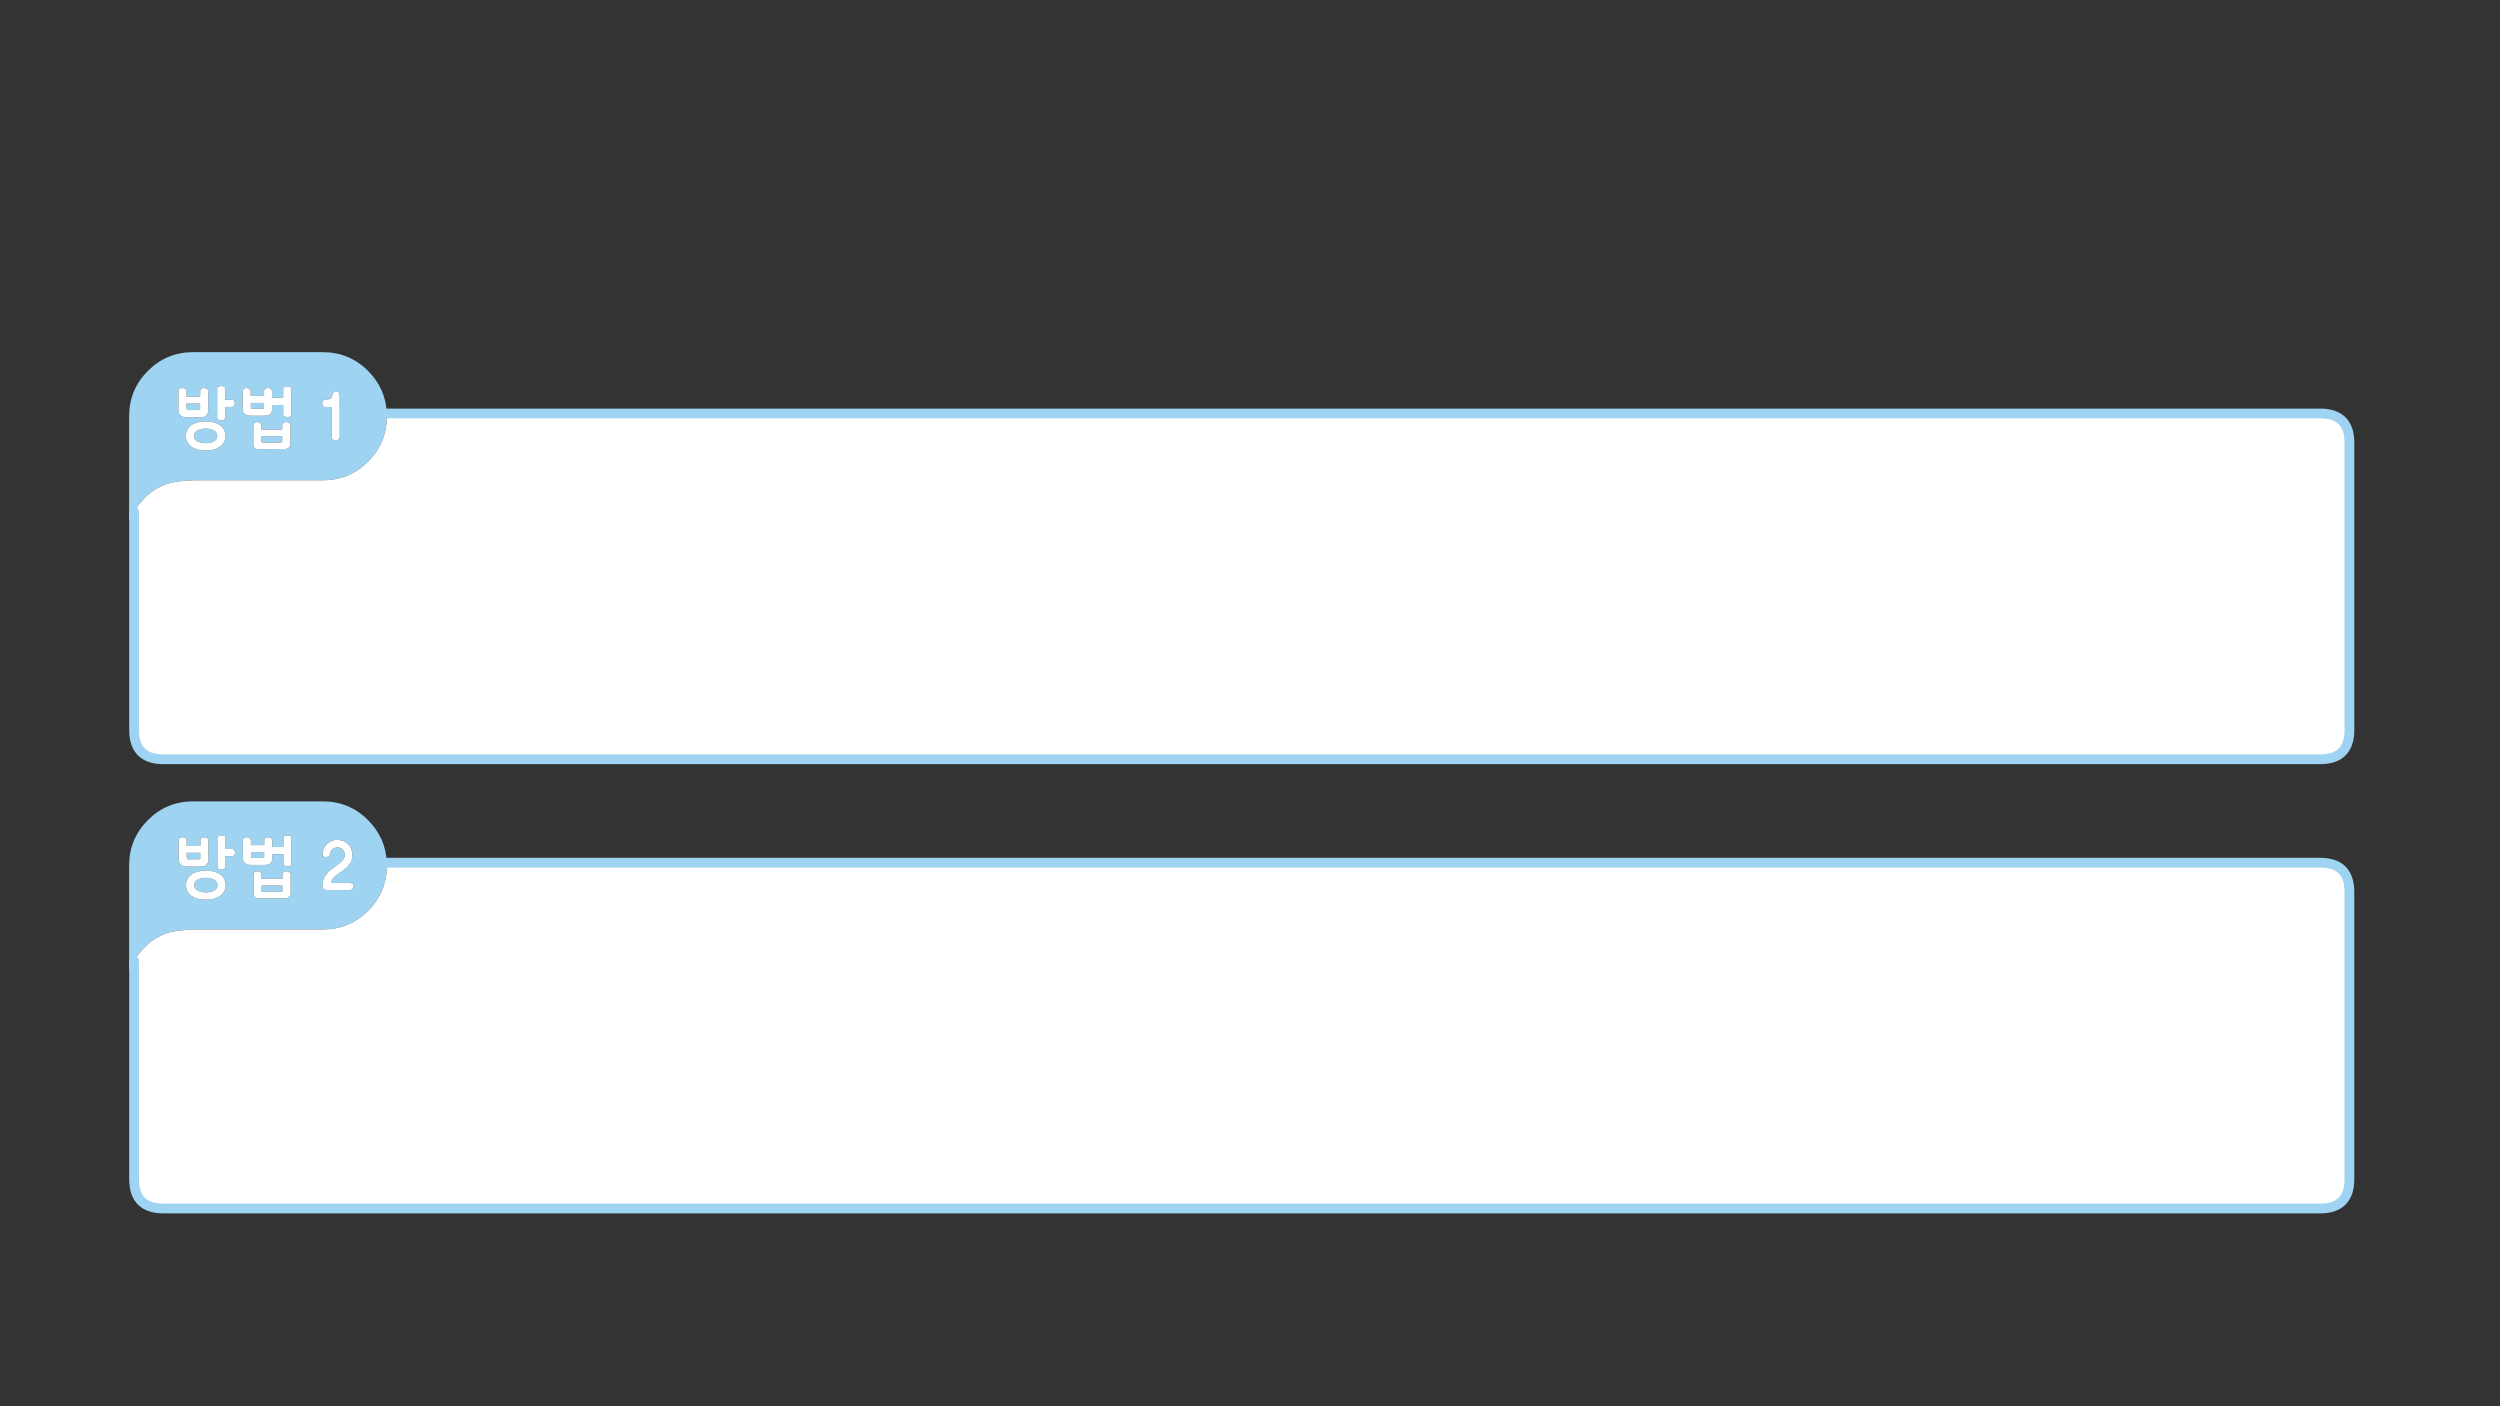 
<svg xmlns="http://www.w3.org/2000/svg" version="1.1" xmlns:xlink="http://www.w3.org/1999/xlink" preserveAspectRatio="none" x="0px" y="0px" width="1280px" height="720px" viewBox="0 0 1280 720">
<rect x="0" y="0" width="1280" height="720" fill="#333333" stroke="none"/>
<defs>
<g id="Layer8_0_FILL">
<path fill="#9ED3F2" stroke="none" d="
M 188.45 419.9
Q 178.85 410.3 165.25 410.3
L 98.9 410.3
Q 85.3 410.3 75.7 419.9 66.1 429.55 66.1 443.15
L 66.1 497.2
Q 67 494.65 68.65 491.95 69.8 490 71.35 488.05 78.8 478.55 89.7 476.75 94.25 476.05 100.3 475.9
L 165.25 475.9
Q 178.85 475.9 188.45 466.35 198.05 456.75 198.05 443.15 198.05 442.4 198.05 441.7 197.55 429.05 188.45 419.9
M 95.4 429.45
Q 95.45 429.6 95.5 429.8 95.55 430 95.55 430.2
L 95.55 433.15 102.6 433.15 102.6 430.2
Q 102.6 429.75 102.75 429.5 102.9 429.2 103.25 429 103.55 428.85 103.9 428.75 104.2 428.65 104.5 428.65 104.9 428.65 105.25 428.75 105.4 428.8 105.55 428.9 105.7 428.95 105.85 429.05 106.3 429.2 106.5 429.45 106.7 429.75 106.7 430.2
L 106.7 439.9
Q 106.7 441.8 105.75 442.7 104.75 443.65 102.85 443.65
L 95.7 443.65
Q 94.7 443.65 93.95 443.45 93.15 443.2 92.6 442.7 91.45 441.75 91.45 439.65
L 91.45 430.2
Q 91.45 429.75 91.6 429.5 91.8 429.2 92.1 429 92.45 428.85 92.75 428.75 93.15 428.65 93.55 428.65 93.85 428.65 94.15 428.75 94.35 428.8 94.5 428.9 94.7 428.95 94.9 429.05 95.05 429.1 95.2 429.2 95.3 429.35 95.4 429.45
M 115.3 428.4
Q 115.45 428.7 115.45 429.15
L 115.45 434.7 118.85 434.7
Q 119.35 434.7 119.65 434.85 119.95 434.95 120.1 435.2 120.2 435.45 120.25 435.8 120.3 436.15 120.3 436.55 120.3 437.25 120.1 437.8 119.95 438.1 119.65 438.2 119.35 438.35 118.85 438.35
L 115.45 438.35 115.45 443.55
Q 115.45 443.8 115.4 444 115.3 444.2 115.15 444.35 115 444.55 114.85 444.7 114.7 444.85 114.55 444.95 114.4 445.05 114.25 445.1 114.05 445.15 113.85 445.15 113.6 445.2 113.35 445.2 113.15 445.2 112.95 445.2 112.7 445.2 112.4 445.15 112.15 445.05 111.9 444.9 111.55 444.75 111.45 444.45 111.3 444.15 111.3 443.75
L 111.3 429.15
Q 111.3 428.7 111.5 428.4 111.65 428.1 112.05 427.95 112.35 427.8 112.7 427.75 113.05 427.65 113.45 427.65 113.85 427.65 114.2 427.75 114.55 427.8 114.9 427.95 115.15 428.1 115.3 428.4
M 115.35 451.6
Q 115.55 452.4 115.55 453.25 115.55 454.1 115.35 454.85 115.15 455.65 114.85 456.3 114.45 457 113.95 457.6 113.4 458.15 112.75 458.65 112.1 459.15 111.25 459.5 110.45 459.9 109.5 460.15 108.55 460.4 107.5 460.5 106.45 460.65 105.35 460.65 104.15 460.65 103.1 460.5 102.1 460.4 101.2 460.15 99.4 459.65 98.05 458.7 97.4 458.2 96.85 457.6 96.35 457.05 96 456.35 95.6 455.7 95.45 454.95 95.25 454.15 95.25 453.25 95.25 452.35 95.45 451.55 95.6 450.75 96 450.05 96.35 449.35 96.85 448.75 97.4 448.15 98.05 447.65 98.7 447.2 99.5 446.85 100.3 446.5 101.2 446.25 102.1 446 103.1 445.85 104.15 445.75 105.35 445.75 106.45 445.75 107.5 445.85 108.55 446 109.5 446.25 110.45 446.5 111.3 446.9 112.1 447.25 112.8 447.75 113.45 448.25 113.95 448.85 114.45 449.4 114.85 450.1 115.15 450.8 115.35 451.6
M 135.3 432.7
L 135.3 430.4
Q 135.25 430 135.45 429.65 135.6 429.3 135.95 429.05 136.55 428.65 137.4 428.65 137.6 428.65 137.75 428.7 137.9 428.75 138.05 428.8 138.4 428.95 138.8 429.1 139 429.25 139.1 429.4 139.2 429.55 139.25 429.7 139.3 429.9 139.35 430.1 139.4 430.3 139.4 430.55
L 139.4 433.7
Q 139.5 433.7 139.6 433.7 139.7 433.65 139.85 433.65
L 145.1 433.65 145.1 429.25
Q 145.1 428.85 145.25 428.5 145.45 428.2 145.8 428.05 146.15 427.9 146.55 427.85 146.9 427.8 147.3 427.8 147.65 427.8 148 427.85 148.35 427.9 148.65 428.05 148.95 428.2 149.1 428.5 149.25 428.8 149.25 429.25
L 149.25 442.1
Q 149.25 442.55 149.1 442.85 148.95 443.1 148.65 443.25 148.35 443.4 148 443.5 147.65 443.55 147.3 443.55 146.8 443.55 146.5 443.45 146.3 443.45 146.1 443.35 145.9 443.3 145.7 443.2 145.55 443.15 145.4 443.05 145.3 442.95 145.25 442.8 145.15 442.65 145.1 442.5 145.1 442.3 145.1 442.1
L 145.1 437.35 139.85 437.35
Q 139.7 437.35 139.6 437.3 139.5 437.3 139.4 437.3
L 139.4 439.2
Q 139.4 440.2 139.2 440.9 138.95 441.6 138.5 442 138 442.45 137.25 442.65 136.45 442.85 135.4 442.85
L 128.6 442.85
Q 127.6 442.85 126.8 442.65 125.95 442.45 125.45 442 124.9 441.6 124.6 440.9 124.35 440.2 124.35 439.2
L 124.35 430.4
Q 124.35 430 124.5 429.65 124.7 429.3 125 429.05 125.35 428.85 125.65 428.75 125.95 428.65 126.25 428.65 126.4 428.65 126.6 428.7 126.8 428.75 127 428.8 127.4 428.95 127.6 429.1 127.75 429.2 127.9 429.35 128.05 429.5 128.2 429.65 128.3 429.8 128.4 430 128.45 430.2 128.45 430.4
L 128.45 432.7 135.3 432.7
M 146.9 446.1
Q 147.1 446.15 147.3 446.2 147.5 446.25 147.7 446.3 147.85 446.4 148 446.5 148.1 446.6 148.25 446.7 148.4 446.85 148.55 446.95 148.65 447.1 148.75 447.25 148.8 447.4 148.8 447.6
L 148.8 457.1
Q 148.8 457.7 148.6 458.2 148.4 458.7 148 459.15 147.55 459.55 147 459.75 146.5 459.95 145.9 459.95
L 145.9 459.9
Q 144.15 459.9 142.5 459.9 140.8 459.9 139.15 459.95 137.5 459.95 135.8 459.95 134.1 459.95 132.4 459.95 131.7 459.95 131.2 459.75 130.7 459.55 130.4 459.2 130.1 458.75 129.95 458.25 129.8 457.75 129.8 457.1
L 129.8 447.6
Q 129.8 447.25 129.95 446.95 130.1 446.7 130.4 446.45 130.7 446.3 131.1 446.2 131.45 446.1 131.9 446.1 132.1 446.1 132.5 446.2 132.95 446.3 133.25 446.5 133.35 446.6 133.45 446.7 133.55 446.85 133.65 446.95 133.9 447.25 133.9 447.6
L 133.9 449.95 144.6 449.95 144.6 447.6
Q 144.6 447.25 144.8 446.95 144.95 446.7 145.3 446.45 145.6 446.3 145.9 446.2 146.25 446.1 146.55 446.1 146.7 446.1 146.9 446.1
M 177.15 431.4
Q 177.8 431.85 178.4 432.35 178.85 432.9 179.25 433.5 179.65 434.1 179.9 434.8 180.15 435.45 180.3 436.15 180.45 436.8 180.45 437.5 180.45 438.25 180.35 438.9 180.25 439.6 180.1 440.2 179.95 440.8 179.7 441.3 179.4 441.85 179.05 442.3 178.75 442.8 178.4 443.25 178 443.7 177.6 444.15 177.15 444.55 176.65 444.95 176.15 445.3 175.65 445.65 175.35 445.9 174.9 446.2 174.45 446.5 173.95 446.85 173.4 447.15 172.9 447.55 172.45 447.9 172 448.25 171.5 448.65 171.1 449.1 170.65 449.55 170.35 450 170 450.5 169.85 451 169.7 451.55 169.7 452.05
L 178.7 452.05
Q 179.25 452.05 179.7 452.15 180.15 452.25 180.45 452.4 180.7 452.6 180.85 452.95 181 453.3 181 453.8 181 455.7 178.9 455.7
L 167.3 455.7
Q 166.85 455.7 166.45 455.55 166.05 455.45 165.75 455.2 165.35 455 165.2 454.65 165.05 454.3 165.05 453.75 165.05 453.65 165.05 453.55 165.05 453.4 165.1 453.3
L 165.1 453.15
Q 165.05 453.1 165.1 453 165.1 452.85 165.15 452.75 165.15 452.65 165.2 452.55 165.2 452.45 165.2 452.4 165.25 451.75 165.4 451.2 165.5 450.6 165.65 450.05 165.85 449.6 166.05 449.15 166.3 448.65 166.7 448.25 166.95 447.8 167.3 447.35 167.65 446.9 168.1 446.45 168.6 446.05 169.15 445.6 169.65 445.15 170.3 444.6 170.75 444.3 171.2 443.95 171.65 443.6 172.1 443.25 172.55 442.9 173.05 442.55 173.5 442.2 173.95 441.85 174.1 441.75 174.35 441.55 174.6 441.35 174.85 441.1 175.15 440.9 175.35 440.6 175.5 440.35 175.7 440 175.85 439.7 176 439.4 176.2 439.1 176.35 438.8 176.5 438.45 176.55 438.15 176.6 437.85 176.6 437.55 176.6 437.25 176.55 436.9 176.45 436.6 176.3 436.25 176.15 435.95 175.95 435.65 175.8 435.3 175.6 435.05 175.35 434.8 175.05 434.6 174.75 434.35 174.4 434.2 174.05 434.05 173.6 433.95 173.2 433.85 172.7 433.85 172.35 433.85 172.05 433.95 171.75 434 171.4 434.1 171.05 434.25 170.75 434.45 170.45 434.6 170.15 434.8 169.95 435 169.75 435.2 169.6 435.45 169.5 435.7 169.3 435.95 169.25 436.2 169.15 436.4 169.15 436.55 169.15 437.05 169 437.45 168.8 437.85 168.5 438.2 168.15 438.5 167.7 438.65 167.3 438.85 166.85 438.85 166.5 438.85 166.25 438.75 165.95 438.6 165.65 438.4 165.4 438.2 165.25 437.9 165.1 437.6 165.1 437.25 165.1 436.6 165.25 436 165.4 435.35 165.65 434.7 166.2 433.45 167.15 432.4 167.65 431.85 168.3 431.45 168.9 431 169.65 430.65 170.3 430.35 171.05 430.15 171.8 430 172.65 430
L 172.7 430
Q 173.55 430 174.3 430.2 175.1 430.35 175.8 430.65 176.5 431 177.15 431.4
M 144.6 454.15
Q 144.6 453.85 144.55 453.7 144.5 453.5 144.35 453.45 144.2 453.4 144 453.4 143.85 453.35 143.65 453.35
L 134.9 453.35
Q 134.35 453.35 134.15 453.45 134 453.55 133.95 453.7 133.85 453.9 133.9 454.15
L 133.9 455.85
Q 133.85 456.1 133.95 456.25 134 456.4 134.15 456.4 134.25 456.45 134.45 456.5 134.6 456.55 134.85 456.6
L 143.65 456.6
Q 143.85 456.6 144.05 456.55 144.25 456.5 144.4 456.45 144.5 456.4 144.55 456.25 144.6 456.1 144.6 455.85
L 144.6 454.15
M 128.6 438.7
Q 128.65 439.05 128.8 439.25
L 135.15 439.25
Q 135.15 439.1 135.2 438.95 135.2 438.8 135.25 438.6 135.25 438.45 135.25 438.3 135.25 438.15 135.25 437.9
L 135.25 436.3 128.5 436.3 128.5 437.9
Q 128.5 438.4 128.6 438.7
M 110.9 451.65
Q 110.5 450.95 109.7 450.45 108.9 450 107.8 449.75 106.75 449.45 105.4 449.45 104 449.45 102.95 449.75 101.85 450 101.05 450.45 100.25 450.95 99.85 451.65 99.45 452.35 99.45 453.25 99.45 454.1 99.85 454.8 100.25 455.45 101.05 455.9 101.85 456.4 102.95 456.65 104 456.9 105.4 456.9 106.75 456.9 107.8 456.65 108.9 456.4 109.7 455.9 110.5 455.45 110.9 454.8 111.35 454.1 111.35 453.25 111.35 452.35 110.9 451.65
M 95.9 439.95
L 100.65 439.95
Q 100.9 439.95 101.1 439.95 101.35 439.95 101.6 439.9 101.8 439.9 102.05 439.9 102.25 439.9 102.45 439.9 102.45 439.75 102.5 439.55 102.5 439.4 102.55 439.2 102.55 438.9 102.55 438.5
L 102.55 436.65 95.6 436.65 95.6 438.5
Q 95.6 438.95 95.65 439.3 95.75 439.7 95.9 439.95
M 188.45 189.9
Q 178.85 180.3 165.25 180.3
L 98.9 180.3
Q 85.3 180.3 75.7 189.9 66.1 199.55 66.1 213.15
L 66.1 267.2
Q 67 264.65 68.65 261.95 69.8 260 71.35 258.05 78.8 248.55 89.7 246.75 94.25 246.05 100.3 245.9
L 165.25 245.9
Q 178.85 245.9 188.45 236.35 198.05 226.75 198.05 213.15 198.05 212.4 198.05 211.7 197.55 199.05 188.45 189.9
M 114.1 197.75
Q 114.45 197.8 114.8 197.95 115.05 198.1 115.2 198.4 115.35 198.7 115.35 199.15
L 115.35 204.7 118.75 204.7
Q 119.25 204.7 119.55 204.85 119.85 204.95 120 205.2 120.1 205.45 120.15 205.8 120.2 206.15 120.2 206.55 120.2 207.25 120 207.8 119.85 208.1 119.55 208.2 119.25 208.35 118.75 208.35
L 115.35 208.35 115.35 213.55
Q 115.35 213.8 115.3 214 115.2 214.2 115.05 214.35 114.9 214.55 114.75 214.7 114.6 214.85 114.45 214.95 114.3 215.05 114.15 215.1 113.95 215.15 113.75 215.15 113.5 215.2 113.25 215.2 113.05 215.2 112.85 215.2 112.6 215.2 112.3 215.15 112.05 215.05 111.8 214.9 111.45 214.75 111.35 214.45 111.2 214.15 111.2 213.75
L 111.2 199.15
Q 111.2 198.7 111.4 198.4 111.55 198.1 111.95 197.95 112.25 197.8 112.6 197.75 112.95 197.65 113.35 197.65 113.75 197.65 114.1 197.75
M 106.4 199.45
Q 106.6 199.75 106.6 200.2
L 106.6 209.9
Q 106.6 211.8 105.65 212.7 104.65 213.65 102.75 213.65
L 95.6 213.65
Q 94.6 213.65 93.85 213.45 93.05 213.2 92.5 212.7 91.35 211.75 91.35 209.65
L 91.35 200.2
Q 91.35 199.75 91.5 199.5 91.7 199.2 92 199 92.35 198.85 92.65 198.75 93.05 198.65 93.45 198.65 93.75 198.65 94.05 198.75 94.25 198.8 94.4 198.9 94.6 198.95 94.8 199.05 94.95 199.1 95.1 199.2 95.2 199.35 95.3 199.45 95.35 199.6 95.4 199.8 95.45 200 95.45 200.2
L 95.45 203.15 102.5 203.15 102.5 200.2
Q 102.5 199.75 102.65 199.5 102.8 199.2 103.15 199 103.45 198.85 103.8 198.75 104.1 198.65 104.4 198.65 104.8 198.65 105.15 198.75 105.3 198.8 105.45 198.9 105.6 198.95 105.75 199.05 106.2 199.2 106.4 199.45
M 107.4 215.85
Q 108.45 216 109.4 216.25 110.35 216.5 111.2 216.9 112 217.25 112.7 217.75 113.35 218.25 113.85 218.85 114.35 219.4 114.75 220.1 115.05 220.8 115.25 221.6 115.45 222.4 115.45 223.25 115.45 224.1 115.25 224.85 115.05 225.65 114.75 226.3 114.35 227 113.85 227.6 113.3 228.15 112.65 228.65 112 229.15 111.15 229.5 110.35 229.9 109.4 230.15 108.45 230.4 107.4 230.5 106.35 230.65 105.25 230.65 104.05 230.65 103 230.5 102 230.4 101.1 230.15 99.3 229.65 97.95 228.7 97.3 228.2 96.75 227.6 96.25 227.05 95.9 226.35 95.5 225.7 95.35 224.95 95.15 224.15 95.15 223.25 95.15 222.35 95.35 221.55 95.5 220.75 95.9 220.05 96.25 219.35 96.75 218.75 97.3 218.15 97.95 217.65 98.6 217.2 99.4 216.85 100.2 216.5 101.1 216.25 102 216 103 215.85 104.05 215.75 105.25 215.75 106.35 215.75 107.4 215.85
M 147.2 197.8
Q 147.55 197.8 147.9 197.85 148.25 197.9 148.55 198.05 148.85 198.2 149 198.5 149.15 198.8 149.15 199.25
L 149.15 212.1
Q 149.15 212.55 149 212.85 148.85 213.1 148.55 213.25 148.25 213.4 147.9 213.5 147.55 213.55 147.2 213.55 146.7 213.55 146.4 213.45 146.2 213.45 146 213.35 145.8 213.3 145.6 213.2 145.45 213.15 145.3 213.05 145.2 212.95 145.15 212.8 145.05 212.65 145 212.5 145 212.3 145 212.1
L 145 207.35 139.75 207.35
Q 139.6 207.35 139.5 207.3 139.4 207.3 139.3 207.3
L 139.3 209.2
Q 139.3 210.2 139.1 210.9 138.85 211.6 138.4 212 137.9 212.45 137.15 212.65 136.35 212.85 135.3 212.85
L 128.5 212.85
Q 127.5 212.85 126.7 212.65 125.85 212.45 125.35 212 124.8 211.6 124.5 210.9 124.25 210.2 124.25 209.2
L 124.25 200.4
Q 124.25 200 124.4 199.65 124.6 199.3 124.9 199.05 125.25 198.85 125.55 198.75 125.85 198.65 126.15 198.65 126.3 198.65 126.5 198.7 126.7 198.75 126.9 198.8 127.3 198.95 127.5 199.1 127.65 199.2 127.8 199.35 127.95 199.5 128.1 199.65 128.2 199.8 128.3 200 128.35 200.2 128.35 200.4
L 128.35 202.7 135.2 202.7 135.2 200.4
Q 135.15 200 135.35 199.65 135.5 199.3 135.85 199.05 136.45 198.65 137.3 198.65 137.5 198.65 137.65 198.7 137.8 198.75 137.95 198.8 138.3 198.95 138.7 199.1 138.9 199.25 139 199.4 139.1 199.55 139.15 199.7 139.2 199.9 139.25 200.1 139.3 200.3 139.3 200.55
L 139.3 203.7
Q 139.4 203.7 139.5 203.7 139.6 203.65 139.75 203.65
L 145 203.65 145 199.25
Q 145 198.85 145.15 198.5 145.35 198.2 145.7 198.05 146.05 197.9 146.45 197.85 146.8 197.8 147.2 197.8
M 147.2 216.2
Q 147.4 216.25 147.6 216.3 147.75 216.4 147.9 216.5 148 216.6 148.15 216.7 148.3 216.85 148.45 216.95 148.55 217.1 148.65 217.25 148.7 217.4 148.7 217.6
L 148.7 227.1
Q 148.7 227.7 148.5 228.2 148.3 228.7 147.9 229.15 147.45 229.55 146.9 229.75 146.4 229.95 145.8 229.95
L 145.8 229.9
Q 144.05 229.9 142.4 229.9 140.7 229.9 139.05 229.95 137.4 229.95 135.7 229.95 134 229.95 132.3 229.95 131.6 229.95 131.1 229.75 130.6 229.55 130.3 229.2 130 228.75 129.85 228.25 129.7 227.75 129.7 227.1
L 129.7 217.6
Q 129.7 217.25 129.85 216.95 130 216.7 130.3 216.45 130.6 216.3 131 216.2 131.35 216.1 131.8 216.1 132 216.1 132.4 216.2 132.85 216.3 133.15 216.5 133.25 216.6 133.35 216.7 133.45 216.85 133.55 216.95 133.8 217.25 133.8 217.6
L 133.8 219.95 144.5 219.95 144.5 217.6
Q 144.5 217.25 144.7 216.95 144.85 216.7 145.2 216.45 145.5 216.3 145.8 216.2 146.15 216.1 146.45 216.1 146.6 216.1 146.8 216.1 147 216.15 147.2 216.2
M 173.9 201.9
Q 173.9 204.5 173.9 207.05 173.9 209.6 173.95 212.1 173.95 214.6 173.95 217.2 173.95 219.75 173.95 222.4
L 173.95 223.85
Q 173.95 224.05 173.9 224.2 173.85 224.35 173.75 224.5 173.65 224.65 173.5 224.8 173.35 225 173.15 225.1 173 225.2 172.85 225.3 172.65 225.35 172.55 225.4 172.4 225.5 172.25 225.55 172.05 225.6 171.95 225.6 171.5 225.6 171.15 225.45 170.75 225.3 170.45 225.05 170.1 224.8 169.95 224.5 169.75 224.25 169.75 223.85 169.75 219.95 169.75 216.1 169.75 214.2 169.75 212.25 169.75 210.35 169.75 208.4
L 166.6 208.4
Q 166.15 208.4 165.85 208.25 165.55 208.1 165.35 207.75 165.15 207.45 165.05 207.15 164.95 206.85 164.95 206.45 164.95 206.1 165.05 205.75 165.15 205.45 165.45 205.15 165.65 204.9 165.95 204.75 166.3 204.6 166.75 204.55 167.1 204.55 167.5 204.55 167.85 204.5 168.25 204.45 168.55 204.4 168.9 204.25 169.2 204.1 169.45 203.9 169.6 203.75 169.75 203.5 169.85 203.25 169.95 202.95 170.05 202.6 170.15 202.3 170.25 202 170.4 201.7 170.5 201.45 170.6 201.15 170.7 200.9 170.9 200.7 171 200.45 171.35 200.35 171.65 200.25 172.1 200.25 172.35 200.25 172.65 200.4 172.95 200.5 173.25 200.75 173.9 201.25 173.9 201.9
M 134.35 226.5
Q 134.5 226.55 134.75 226.6
L 143.55 226.6
Q 143.75 226.6 143.95 226.55 144.15 226.5 144.3 226.45 144.4 226.4 144.45 226.25 144.5 226.1 144.5 225.85
L 144.5 224.15
Q 144.5 223.85 144.45 223.7 144.4 223.5 144.25 223.45 144.1 223.4 143.9 223.4 143.75 223.35 143.55 223.35
L 134.8 223.35
Q 134.25 223.35 134.05 223.45 133.9 223.55 133.85 223.7 133.75 223.9 133.8 224.15
L 133.8 225.85
Q 133.75 226.1 133.85 226.25 133.9 226.4 134.05 226.4 134.15 226.45 134.35 226.5
M 135.15 207.9
L 135.15 206.3 128.4 206.3 128.4 207.9
Q 128.4 208.4 128.5 208.7 128.55 209.05 128.7 209.25
L 135.05 209.25
Q 135.05 209.1 135.1 208.95 135.1 208.8 135.15 208.6 135.15 208.45 135.15 208.3 135.15 208.15 135.15 207.9
M 105.3 219.45
Q 103.9 219.45 102.85 219.75 101.75 220 100.95 220.45 100.15 220.95 99.75 221.65 99.35 222.35 99.35 223.25 99.35 224.1 99.75 224.8 100.15 225.45 100.95 225.9 101.75 226.4 102.85 226.65 103.9 226.9 105.3 226.9 106.65 226.9 107.7 226.65 108.8 226.4 109.6 225.9 110.4 225.45 110.8 224.8 111.25 224.1 111.25 223.25 111.25 222.35 110.8 221.65 110.4 220.95 109.6 220.45 108.8 220 107.7 219.75 106.65 219.45 105.3 219.45
M 102.45 208.5
L 102.45 206.65 95.5 206.65 95.5 208.5
Q 95.5 208.95 95.55 209.3 95.65 209.7 95.8 209.95
L 100.55 209.95
Q 100.8 209.95 101 209.95 101.25 209.95 101.5 209.9 101.7 209.9 101.95 209.9 102.15 209.9 102.35 209.9 102.35 209.75 102.4 209.55 102.4 209.4 102.45 209.2 102.45 208.9 102.45 208.5 Z"/>

<path fill="#FFFFFF" stroke="none" d="
M 178.4 432.35
Q 177.8 431.85 177.15 431.4 176.5 431 175.8 430.65 175.1 430.35 174.3 430.2 173.55 430 172.7 430
L 172.65 430
Q 171.8 430 171.05 430.15 170.3 430.35 169.65 430.65 168.9 431 168.3 431.45 167.65 431.85 167.15 432.4 166.2 433.45 165.65 434.7 165.4 435.35 165.25 436 165.1 436.6 165.1 437.25 165.1 437.6 165.25 437.9 165.4 438.2 165.65 438.4 165.95 438.6 166.25 438.75 166.5 438.85 166.85 438.85 167.3 438.85 167.7 438.65 168.15 438.5 168.5 438.2 168.8 437.85 169 437.45 169.15 437.05 169.15 436.55 169.15 436.4 169.25 436.2 169.3 435.95 169.5 435.7 169.6 435.45 169.75 435.2 169.95 435 170.15 434.8 170.45 434.6 170.75 434.45 171.05 434.25 171.4 434.1 171.75 434 172.05 433.95 172.35 433.85 172.7 433.85 173.2 433.85 173.6 433.95 174.05 434.05 174.4 434.2 174.75 434.35 175.05 434.6 175.35 434.8 175.6 435.05 175.8 435.3 175.95 435.65 176.15 435.95 176.3 436.25 176.45 436.6 176.55 436.9 176.6 437.25 176.6 437.55 176.6 437.85 176.55 438.15 176.5 438.45 176.35 438.8 176.2 439.1 176 439.4 175.85 439.7 175.7 440 175.5 440.35 175.35 440.6 175.15 440.9 174.85 441.1 174.6 441.35 174.35 441.55 174.1 441.75 173.95 441.85 173.5 442.2 173.05 442.55 172.55 442.9 172.1 443.25 171.65 443.6 171.2 443.95 170.75 444.3 170.3 444.6 169.65 445.15 169.15 445.6 168.6 446.05 168.1 446.45 167.65 446.9 167.3 447.35 166.95 447.8 166.7 448.25 166.3 448.65 166.05 449.15 165.85 449.6 165.65 450.05 165.5 450.6 165.4 451.2 165.25 451.75 165.2 452.4 165.2 452.45 165.2 452.55 165.15 452.65 165.15 452.75 165.1 452.85 165.1 453 165.05 453.1 165.1 453.15
L 165.1 453.3
Q 165.05 453.4 165.05 453.55 165.05 453.65 165.05 453.75 165.05 454.3 165.2 454.65 165.35 455 165.75 455.2 166.05 455.45 166.45 455.55 166.85 455.7 167.3 455.7
L 178.9 455.7
Q 181 455.7 181 453.8 181 453.3 180.85 452.95 180.7 452.6 180.45 452.4 180.15 452.25 179.7 452.15 179.25 452.05 178.7 452.05
L 169.7 452.05
Q 169.7 451.55 169.85 451 170 450.5 170.35 450 170.65 449.55 171.1 449.1 171.5 448.65 172 448.25 172.45 447.9 172.9 447.55 173.4 447.15 173.95 446.85 174.45 446.5 174.9 446.2 175.35 445.9 175.65 445.65 176.15 445.3 176.65 444.95 177.15 444.55 177.6 444.15 178 443.7 178.4 443.25 178.75 442.8 179.05 442.3 179.4 441.85 179.7 441.3 179.95 440.8 180.1 440.2 180.25 439.6 180.35 438.9 180.45 438.25 180.45 437.5 180.45 436.8 180.3 436.15 180.15 435.45 179.9 434.8 179.65 434.1 179.25 433.5 178.85 432.9 178.4 432.35
M 147.3 446.2
Q 147.1 446.15 146.9 446.1 146.7 446.1 146.55 446.1 146.25 446.1 145.9 446.2 145.6 446.3 145.3 446.45 144.95 446.7 144.8 446.95 144.6 447.25 144.6 447.6
L 144.6 449.95 133.9 449.95 133.9 447.6
Q 133.9 447.25 133.65 446.95 133.55 446.85 133.45 446.7 133.35 446.6 133.25 446.5 132.95 446.3 132.5 446.2 132.1 446.1 131.9 446.1 131.45 446.1 131.1 446.2 130.7 446.3 130.4 446.45 130.1 446.7 129.95 446.95 129.8 447.25 129.8 447.6
L 129.8 457.1
Q 129.8 457.75 129.95 458.25 130.1 458.75 130.4 459.2 130.7 459.55 131.2 459.75 131.7 459.95 132.4 459.95 134.1 459.95 135.8 459.95 137.5 459.95 139.15 459.95 140.8 459.9 142.5 459.9 144.15 459.9 145.9 459.9
L 145.9 459.95
Q 146.5 459.95 147 459.75 147.55 459.55 148 459.15 148.4 458.7 148.6 458.2 148.8 457.7 148.8 457.1
L 148.8 447.6
Q 148.8 447.4 148.75 447.25 148.65 447.1 148.55 446.95 148.4 446.85 148.25 446.7 148.1 446.6 148 446.5 147.85 446.4 147.7 446.3 147.5 446.25 147.3 446.2
M 144.55 453.7
Q 144.6 453.85 144.6 454.15
L 144.6 455.85
Q 144.6 456.1 144.55 456.25 144.5 456.4 144.4 456.45 144.25 456.5 144.05 456.55 143.85 456.6 143.65 456.6
L 134.85 456.6
Q 134.6 456.55 134.45 456.5 134.25 456.45 134.15 456.4 134 456.4 133.95 456.25 133.85 456.1 133.9 455.85
L 133.9 454.15
Q 133.85 453.9 133.95 453.7 134 453.55 134.15 453.45 134.35 453.35 134.9 453.35
L 143.65 453.35
Q 143.85 453.35 144 453.4 144.2 453.4 144.35 453.45 144.5 453.5 144.55 453.7
M 135.3 430.4
L 135.3 432.7 128.45 432.7 128.45 430.4
Q 128.45 430.2 128.4 430 128.3 429.8 128.2 429.65 128.05 429.5 127.9 429.35 127.75 429.2 127.6 429.1 127.4 428.95 127 428.8 126.8 428.75 126.6 428.7 126.4 428.65 126.25 428.65 125.95 428.65 125.65 428.75 125.35 428.85 125 429.05 124.7 429.3 124.5 429.65 124.35 430 124.35 430.4
L 124.35 439.2
Q 124.35 440.2 124.6 440.9 124.9 441.6 125.45 442 125.95 442.45 126.8 442.65 127.6 442.85 128.6 442.85
L 135.4 442.85
Q 136.45 442.85 137.25 442.65 138 442.45 138.5 442 138.95 441.6 139.2 440.9 139.4 440.2 139.4 439.2
L 139.4 437.3
Q 139.5 437.3 139.6 437.3 139.7 437.35 139.85 437.35
L 145.1 437.35 145.1 442.1
Q 145.1 442.3 145.1 442.5 145.15 442.65 145.25 442.8 145.3 442.95 145.4 443.05 145.55 443.15 145.7 443.2 145.9 443.3 146.1 443.35 146.3 443.45 146.5 443.45 146.8 443.55 147.3 443.55 147.65 443.55 148 443.5 148.35 443.4 148.65 443.25 148.95 443.1 149.1 442.85 149.25 442.55 149.25 442.1
L 149.25 429.25
Q 149.25 428.8 149.1 428.5 148.95 428.2 148.65 428.05 148.35 427.9 148 427.85 147.65 427.8 147.3 427.8 146.9 427.8 146.55 427.85 146.15 427.9 145.8 428.05 145.45 428.2 145.25 428.5 145.1 428.85 145.1 429.25
L 145.1 433.65 139.85 433.65
Q 139.7 433.65 139.6 433.7 139.5 433.7 139.4 433.7
L 139.4 430.55
Q 139.4 430.3 139.35 430.1 139.3 429.9 139.25 429.7 139.2 429.55 139.1 429.4 139 429.25 138.8 429.1 138.4 428.95 138.05 428.8 137.9 428.75 137.75 428.7 137.6 428.65 137.4 428.65 136.55 428.65 135.95 429.05 135.6 429.3 135.45 429.65 135.25 430 135.3 430.4
M 128.8 439.25
Q 128.65 439.05 128.6 438.7 128.5 438.4 128.5 437.9
L 128.5 436.3 135.25 436.3 135.25 437.9
Q 135.25 438.15 135.25 438.3 135.25 438.45 135.25 438.6 135.2 438.8 135.2 438.95 135.15 439.1 135.15 439.25
L 128.8 439.25
M 115.55 453.25
Q 115.55 452.4 115.35 451.6 115.15 450.8 114.85 450.1 114.45 449.4 113.95 448.85 113.45 448.25 112.8 447.75 112.1 447.25 111.3 446.9 110.45 446.5 109.5 446.25 108.55 446 107.5 445.85 106.45 445.75 105.35 445.75 104.15 445.75 103.1 445.85 102.1 446 101.2 446.25 100.3 446.5 99.5 446.85 98.7 447.2 98.05 447.65 97.4 448.15 96.85 448.75 96.35 449.35 96 450.05 95.6 450.75 95.45 451.55 95.25 452.35 95.25 453.25 95.25 454.15 95.45 454.95 95.6 455.7 96 456.35 96.35 457.05 96.85 457.6 97.4 458.2 98.05 458.7 99.4 459.65 101.2 460.15 102.1 460.4 103.1 460.5 104.15 460.65 105.35 460.65 106.45 460.65 107.5 460.5 108.55 460.4 109.5 460.15 110.45 459.9 111.25 459.5 112.1 459.15 112.75 458.65 113.4 458.15 113.95 457.6 114.45 457 114.85 456.3 115.15 455.65 115.35 454.85 115.55 454.1 115.55 453.25
M 109.7 450.45
Q 110.5 450.95 110.9 451.65 111.35 452.35 111.35 453.25 111.35 454.1 110.9 454.8 110.5 455.45 109.7 455.9 108.9 456.4 107.8 456.65 106.75 456.9 105.4 456.9 104 456.9 102.95 456.65 101.85 456.4 101.05 455.9 100.25 455.45 99.85 454.8 99.45 454.1 99.45 453.25 99.45 452.35 99.85 451.65 100.25 450.95 101.05 450.45 101.85 450 102.95 449.75 104 449.45 105.4 449.45 106.75 449.45 107.8 449.75 108.9 450 109.7 450.45
M 115.45 429.15
Q 115.45 428.7 115.3 428.4 115.15 428.1 114.9 427.95 114.55 427.8 114.2 427.75 113.85 427.65 113.45 427.65 113.05 427.65 112.7 427.75 112.35 427.8 112.05 427.95 111.65 428.1 111.5 428.4 111.3 428.7 111.3 429.15
L 111.3 443.75
Q 111.3 444.15 111.45 444.45 111.55 444.75 111.9 444.9 112.15 445.05 112.4 445.15 112.7 445.2 112.95 445.2 113.15 445.2 113.35 445.2 113.6 445.2 113.85 445.15 114.05 445.15 114.25 445.1 114.4 445.05 114.55 444.95 114.7 444.85 114.85 444.7 115 444.55 115.15 444.35 115.3 444.2 115.4 444 115.45 443.8 115.45 443.55
L 115.45 438.35 118.85 438.35
Q 119.35 438.35 119.65 438.2 119.95 438.1 120.1 437.8 120.3 437.25 120.3 436.55 120.3 436.15 120.25 435.8 120.2 435.45 120.1 435.2 119.95 434.95 119.65 434.85 119.35 434.7 118.85 434.7
L 115.45 434.7 115.45 429.15
M 95.5 429.8
Q 95.45 429.6 95.4 429.45 95.3 429.35 95.2 429.2 95.05 429.1 94.9 429.05 94.7 428.95 94.5 428.9 94.35 428.8 94.15 428.75 93.85 428.65 93.55 428.65 93.15 428.65 92.75 428.75 92.45 428.85 92.1 429 91.8 429.2 91.6 429.5 91.45 429.75 91.45 430.2
L 91.45 439.65
Q 91.45 441.75 92.6 442.7 93.15 443.2 93.95 443.45 94.7 443.65 95.7 443.65
L 102.85 443.65
Q 104.75 443.65 105.75 442.7 106.7 441.8 106.7 439.9
L 106.7 430.2
Q 106.7 429.75 106.5 429.45 106.3 429.2 105.85 429.05 105.7 428.95 105.55 428.9 105.4 428.8 105.25 428.75 104.9 428.65 104.5 428.65 104.2 428.65 103.9 428.75 103.55 428.85 103.25 429 102.9 429.2 102.75 429.5 102.6 429.75 102.6 430.2
L 102.6 433.15 95.55 433.15 95.55 430.2
Q 95.55 430 95.5 429.8
M 100.65 439.95
L 95.9 439.95
Q 95.75 439.7 95.65 439.3 95.6 438.95 95.6 438.5
L 95.6 436.65 102.55 436.65 102.55 438.5
Q 102.55 438.9 102.55 439.2 102.5 439.4 102.5 439.55 102.45 439.75 102.45 439.9 102.25 439.9 102.05 439.9 101.8 439.9 101.6 439.9 101.35 439.95 101.1 439.95 100.9 439.95 100.65 439.95
M 1202.9 456.7
Q 1202.9 441.7 1187.9 441.7
L 198.05 441.7
Q 198.05 442.4 198.05 443.15 198.05 456.75 188.45 466.35 178.85 475.9 165.25 475.9
L 100.3 475.9
Q 94.25 476.05 89.7 476.75 78.8 478.55 71.35 488.05 69.8 490 68.65 491.95
L 68.65 603.75
Q 68.65 618.75 83.65 618.75
L 1187.9 618.75
Q 1202.9 618.75 1202.9 603.75
L 1202.9 456.7
M 173.9 207.05
Q 173.9 204.5 173.9 201.9 173.9 201.25 173.25 200.75 172.95 200.5 172.65 200.4 172.35 200.25 172.1 200.25 171.65 200.25 171.35 200.35 171 200.45 170.9 200.7 170.7 200.9 170.6 201.15 170.5 201.45 170.4 201.7 170.25 202 170.15 202.3 170.05 202.6 169.95 202.95 169.85 203.25 169.75 203.5 169.6 203.75 169.45 203.9 169.2 204.1 168.9 204.25 168.55 204.4 168.25 204.45 167.85 204.5 167.5 204.55 167.1 204.55 166.75 204.55 166.3 204.6 165.95 204.75 165.65 204.9 165.45 205.15 165.15 205.45 165.05 205.75 164.95 206.1 164.95 206.45 164.95 206.85 165.05 207.15 165.15 207.45 165.35 207.75 165.55 208.1 165.85 208.25 166.15 208.4 166.6 208.4
L 169.75 208.4
Q 169.75 210.35 169.75 212.25 169.75 214.2 169.75 216.1 169.75 219.95 169.75 223.85 169.75 224.25 169.95 224.5 170.1 224.8 170.45 225.05 170.75 225.3 171.15 225.45 171.5 225.6 171.95 225.6 172.05 225.6 172.25 225.55 172.4 225.5 172.55 225.4 172.65 225.35 172.85 225.3 173 225.2 173.15 225.1 173.35 225 173.5 224.8 173.65 224.65 173.75 224.5 173.85 224.35 173.9 224.2 173.95 224.05 173.95 223.85
L 173.95 222.4
Q 173.95 219.75 173.95 217.2 173.95 214.6 173.95 212.1 173.9 209.6 173.9 207.05
M 147.6 216.3
Q 147.4 216.25 147.2 216.2 147 216.15 146.8 216.1 146.6 216.1 146.45 216.1 146.15 216.1 145.8 216.2 145.5 216.3 145.2 216.45 144.85 216.7 144.7 216.95 144.5 217.25 144.5 217.6
L 144.5 219.95 133.8 219.95 133.8 217.6
Q 133.8 217.25 133.55 216.95 133.45 216.85 133.35 216.7 133.25 216.6 133.15 216.5 132.85 216.3 132.4 216.2 132 216.1 131.8 216.1 131.35 216.1 131 216.2 130.6 216.3 130.3 216.45 130 216.7 129.85 216.95 129.7 217.25 129.7 217.6
L 129.7 227.1
Q 129.7 227.75 129.85 228.25 130 228.75 130.3 229.2 130.6 229.55 131.1 229.75 131.6 229.95 132.3 229.95 134 229.95 135.7 229.95 137.4 229.95 139.05 229.95 140.7 229.9 142.4 229.9 144.05 229.9 145.8 229.9
L 145.8 229.95
Q 146.4 229.95 146.9 229.75 147.45 229.55 147.9 229.15 148.3 228.7 148.5 228.2 148.7 227.7 148.7 227.1
L 148.7 217.6
Q 148.7 217.4 148.65 217.25 148.55 217.1 148.45 216.95 148.3 216.85 148.15 216.7 148 216.6 147.9 216.5 147.75 216.4 147.6 216.3
M 134.75 226.6
Q 134.5 226.55 134.35 226.5 134.15 226.45 134.05 226.4 133.9 226.4 133.85 226.25 133.75 226.1 133.8 225.85
L 133.8 224.15
Q 133.75 223.9 133.85 223.7 133.9 223.55 134.05 223.45 134.25 223.35 134.8 223.35
L 143.55 223.35
Q 143.75 223.35 143.9 223.4 144.1 223.4 144.25 223.45 144.4 223.5 144.45 223.7 144.5 223.85 144.5 224.15
L 144.5 225.85
Q 144.5 226.1 144.45 226.25 144.4 226.4 144.3 226.45 144.15 226.5 143.95 226.55 143.75 226.6 143.55 226.6
L 134.75 226.6
M 147.9 197.85
Q 147.55 197.8 147.2 197.8 146.8 197.8 146.45 197.85 146.05 197.9 145.7 198.05 145.35 198.2 145.15 198.5 145 198.85 145 199.25
L 145 203.65 139.75 203.65
Q 139.6 203.65 139.5 203.7 139.4 203.7 139.3 203.7
L 139.3 200.55
Q 139.3 200.3 139.25 200.1 139.2 199.9 139.15 199.7 139.1 199.55 139 199.4 138.9 199.25 138.7 199.1 138.3 198.95 137.95 198.8 137.8 198.75 137.65 198.7 137.5 198.65 137.3 198.65 136.45 198.65 135.85 199.05 135.5 199.3 135.35 199.65 135.15 200 135.2 200.4
L 135.2 202.7 128.35 202.7 128.35 200.4
Q 128.35 200.2 128.3 200 128.2 199.8 128.1 199.65 127.95 199.5 127.8 199.35 127.65 199.2 127.5 199.1 127.3 198.95 126.9 198.8 126.7 198.75 126.5 198.7 126.3 198.65 126.15 198.65 125.85 198.65 125.55 198.75 125.25 198.85 124.9 199.05 124.6 199.3 124.4 199.65 124.25 200 124.25 200.4
L 124.25 209.2
Q 124.25 210.2 124.5 210.9 124.8 211.6 125.35 212 125.85 212.45 126.7 212.65 127.5 212.85 128.5 212.85
L 135.3 212.85
Q 136.35 212.85 137.15 212.65 137.9 212.45 138.4 212 138.85 211.6 139.1 210.9 139.3 210.2 139.3 209.2
L 139.3 207.3
Q 139.4 207.3 139.5 207.3 139.6 207.35 139.75 207.35
L 145 207.35 145 212.1
Q 145 212.3 145 212.5 145.05 212.65 145.15 212.8 145.2 212.95 145.3 213.05 145.45 213.15 145.6 213.2 145.8 213.3 146 213.35 146.2 213.45 146.4 213.45 146.7 213.55 147.2 213.55 147.55 213.55 147.9 213.5 148.25 213.4 148.55 213.25 148.85 213.1 149 212.85 149.15 212.55 149.15 212.1
L 149.15 199.25
Q 149.15 198.8 149 198.5 148.85 198.2 148.55 198.05 148.25 197.9 147.9 197.85
M 135.15 206.3
L 135.15 207.9
Q 135.15 208.15 135.15 208.3 135.15 208.45 135.15 208.6 135.1 208.8 135.1 208.95 135.05 209.1 135.05 209.25
L 128.7 209.25
Q 128.55 209.05 128.5 208.7 128.4 208.4 128.4 207.9
L 128.4 206.3 135.15 206.3
M 109.4 216.25
Q 108.45 216 107.4 215.85 106.35 215.75 105.25 215.75 104.05 215.75 103 215.85 102 216 101.1 216.25 100.2 216.5 99.4 216.85 98.6 217.2 97.95 217.65 97.3 218.15 96.75 218.75 96.25 219.35 95.9 220.05 95.5 220.75 95.35 221.55 95.15 222.35 95.15 223.25 95.15 224.15 95.35 224.95 95.5 225.7 95.9 226.35 96.25 227.05 96.75 227.6 97.3 228.2 97.95 228.7 99.3 229.65 101.1 230.15 102 230.4 103 230.5 104.05 230.65 105.25 230.65 106.35 230.65 107.4 230.5 108.45 230.4 109.4 230.15 110.35 229.9 111.15 229.5 112 229.15 112.65 228.65 113.3 228.15 113.85 227.6 114.35 227 114.75 226.3 115.05 225.65 115.25 224.85 115.45 224.1 115.45 223.25 115.45 222.4 115.25 221.6 115.05 220.8 114.75 220.1 114.35 219.4 113.85 218.85 113.35 218.25 112.7 217.75 112 217.25 111.2 216.9 110.35 216.5 109.4 216.25
M 102.85 219.75
Q 103.9 219.45 105.3 219.45 106.65 219.45 107.7 219.75 108.8 220 109.6 220.45 110.4 220.95 110.8 221.65 111.25 222.35 111.25 223.25 111.25 224.1 110.8 224.8 110.4 225.45 109.6 225.9 108.8 226.4 107.7 226.65 106.65 226.9 105.3 226.9 103.9 226.9 102.85 226.65 101.75 226.4 100.95 225.9 100.15 225.45 99.75 224.8 99.35 224.1 99.35 223.25 99.35 222.35 99.75 221.65 100.15 220.95 100.95 220.45 101.75 220 102.85 219.75
M 106.6 200.2
Q 106.6 199.75 106.4 199.45 106.2 199.2 105.75 199.05 105.6 198.95 105.45 198.9 105.3 198.8 105.15 198.75 104.8 198.65 104.4 198.65 104.1 198.65 103.8 198.75 103.45 198.85 103.15 199 102.8 199.2 102.65 199.5 102.5 199.75 102.5 200.2
L 102.5 203.15 95.45 203.15 95.45 200.2
Q 95.45 200 95.4 199.8 95.35 199.6 95.3 199.45 95.2 199.35 95.1 199.2 94.95 199.1 94.8 199.05 94.6 198.95 94.4 198.9 94.25 198.8 94.05 198.75 93.75 198.65 93.45 198.65 93.05 198.65 92.65 198.75 92.35 198.85 92 199 91.7 199.2 91.5 199.5 91.35 199.75 91.35 200.2
L 91.35 209.65
Q 91.35 211.75 92.5 212.7 93.05 213.2 93.85 213.45 94.6 213.65 95.6 213.65
L 102.75 213.65
Q 104.65 213.65 105.65 212.7 106.6 211.8 106.6 209.9
L 106.6 200.2
M 102.45 206.65
L 102.45 208.5
Q 102.45 208.9 102.45 209.2 102.4 209.4 102.4 209.55 102.35 209.75 102.35 209.9 102.15 209.9 101.95 209.9 101.7 209.9 101.5 209.9 101.25 209.95 101 209.95 100.8 209.95 100.55 209.95
L 95.8 209.95
Q 95.65 209.7 95.55 209.3 95.5 208.95 95.5 208.5
L 95.5 206.65 102.45 206.65
M 114.8 197.95
Q 114.45 197.8 114.1 197.75 113.75 197.65 113.35 197.65 112.95 197.65 112.6 197.75 112.25 197.8 111.95 197.95 111.55 198.1 111.4 198.4 111.2 198.7 111.2 199.15
L 111.2 213.75
Q 111.2 214.15 111.35 214.45 111.45 214.75 111.8 214.9 112.05 215.05 112.3 215.15 112.6 215.2 112.85 215.2 113.05 215.2 113.25 215.2 113.5 215.2 113.75 215.15 113.95 215.15 114.15 215.1 114.3 215.05 114.45 214.95 114.6 214.85 114.75 214.7 114.9 214.55 115.05 214.35 115.2 214.2 115.3 214 115.35 213.8 115.35 213.55
L 115.35 208.35 118.75 208.35
Q 119.25 208.35 119.55 208.2 119.85 208.1 120 207.8 120.2 207.25 120.2 206.55 120.2 206.15 120.15 205.8 120.1 205.45 120 205.2 119.85 204.95 119.55 204.85 119.25 204.7 118.75 204.7
L 115.35 204.7 115.35 199.15
Q 115.35 198.7 115.2 198.4 115.05 198.1 114.8 197.95
M 1202.9 226.7
Q 1202.9 211.7 1187.9 211.7
L 198.05 211.7
Q 198.05 212.4 198.05 213.15 198.05 226.75 188.45 236.35 178.85 245.9 165.25 245.9
L 100.3 245.9
Q 94.25 246.05 89.7 246.75 78.8 248.55 71.35 258.05 69.8 260 68.65 261.95
L 68.65 373.75
Q 68.65 388.75 83.65 388.75
L 1187.9 388.75
Q 1202.9 388.75 1202.9 373.75
L 1202.9 226.7 Z"/>
</g>

<path id="Layer8_0_1_STROKES" stroke="#9ED3F2" stroke-width="5" stroke-linejoin="round" stroke-linecap="round" fill="none" d="
M 198.05 211.7
L 1187.9 211.7
Q 1202.9 211.7 1202.9 226.7
L 1202.9 373.75
Q 1202.9 388.75 1187.9 388.75
L 83.65 388.75
Q 68.65 388.75 68.65 373.75
L 68.65 261.95
M 198.05 441.7
L 1187.9 441.7
Q 1202.9 441.7 1202.9 456.7
L 1202.9 603.75
Q 1202.9 618.75 1187.9 618.75
L 83.65 618.75
Q 68.65 618.75 68.65 603.75
L 68.65 491.95"/>
</defs>

<g transform="matrix( 1, 0, 0, 1, 0,0) ">
<use xlink:href="#Layer8_0_FILL"/>

<use xlink:href="#Layer8_0_1_STROKES"/>
</g>
</svg>
